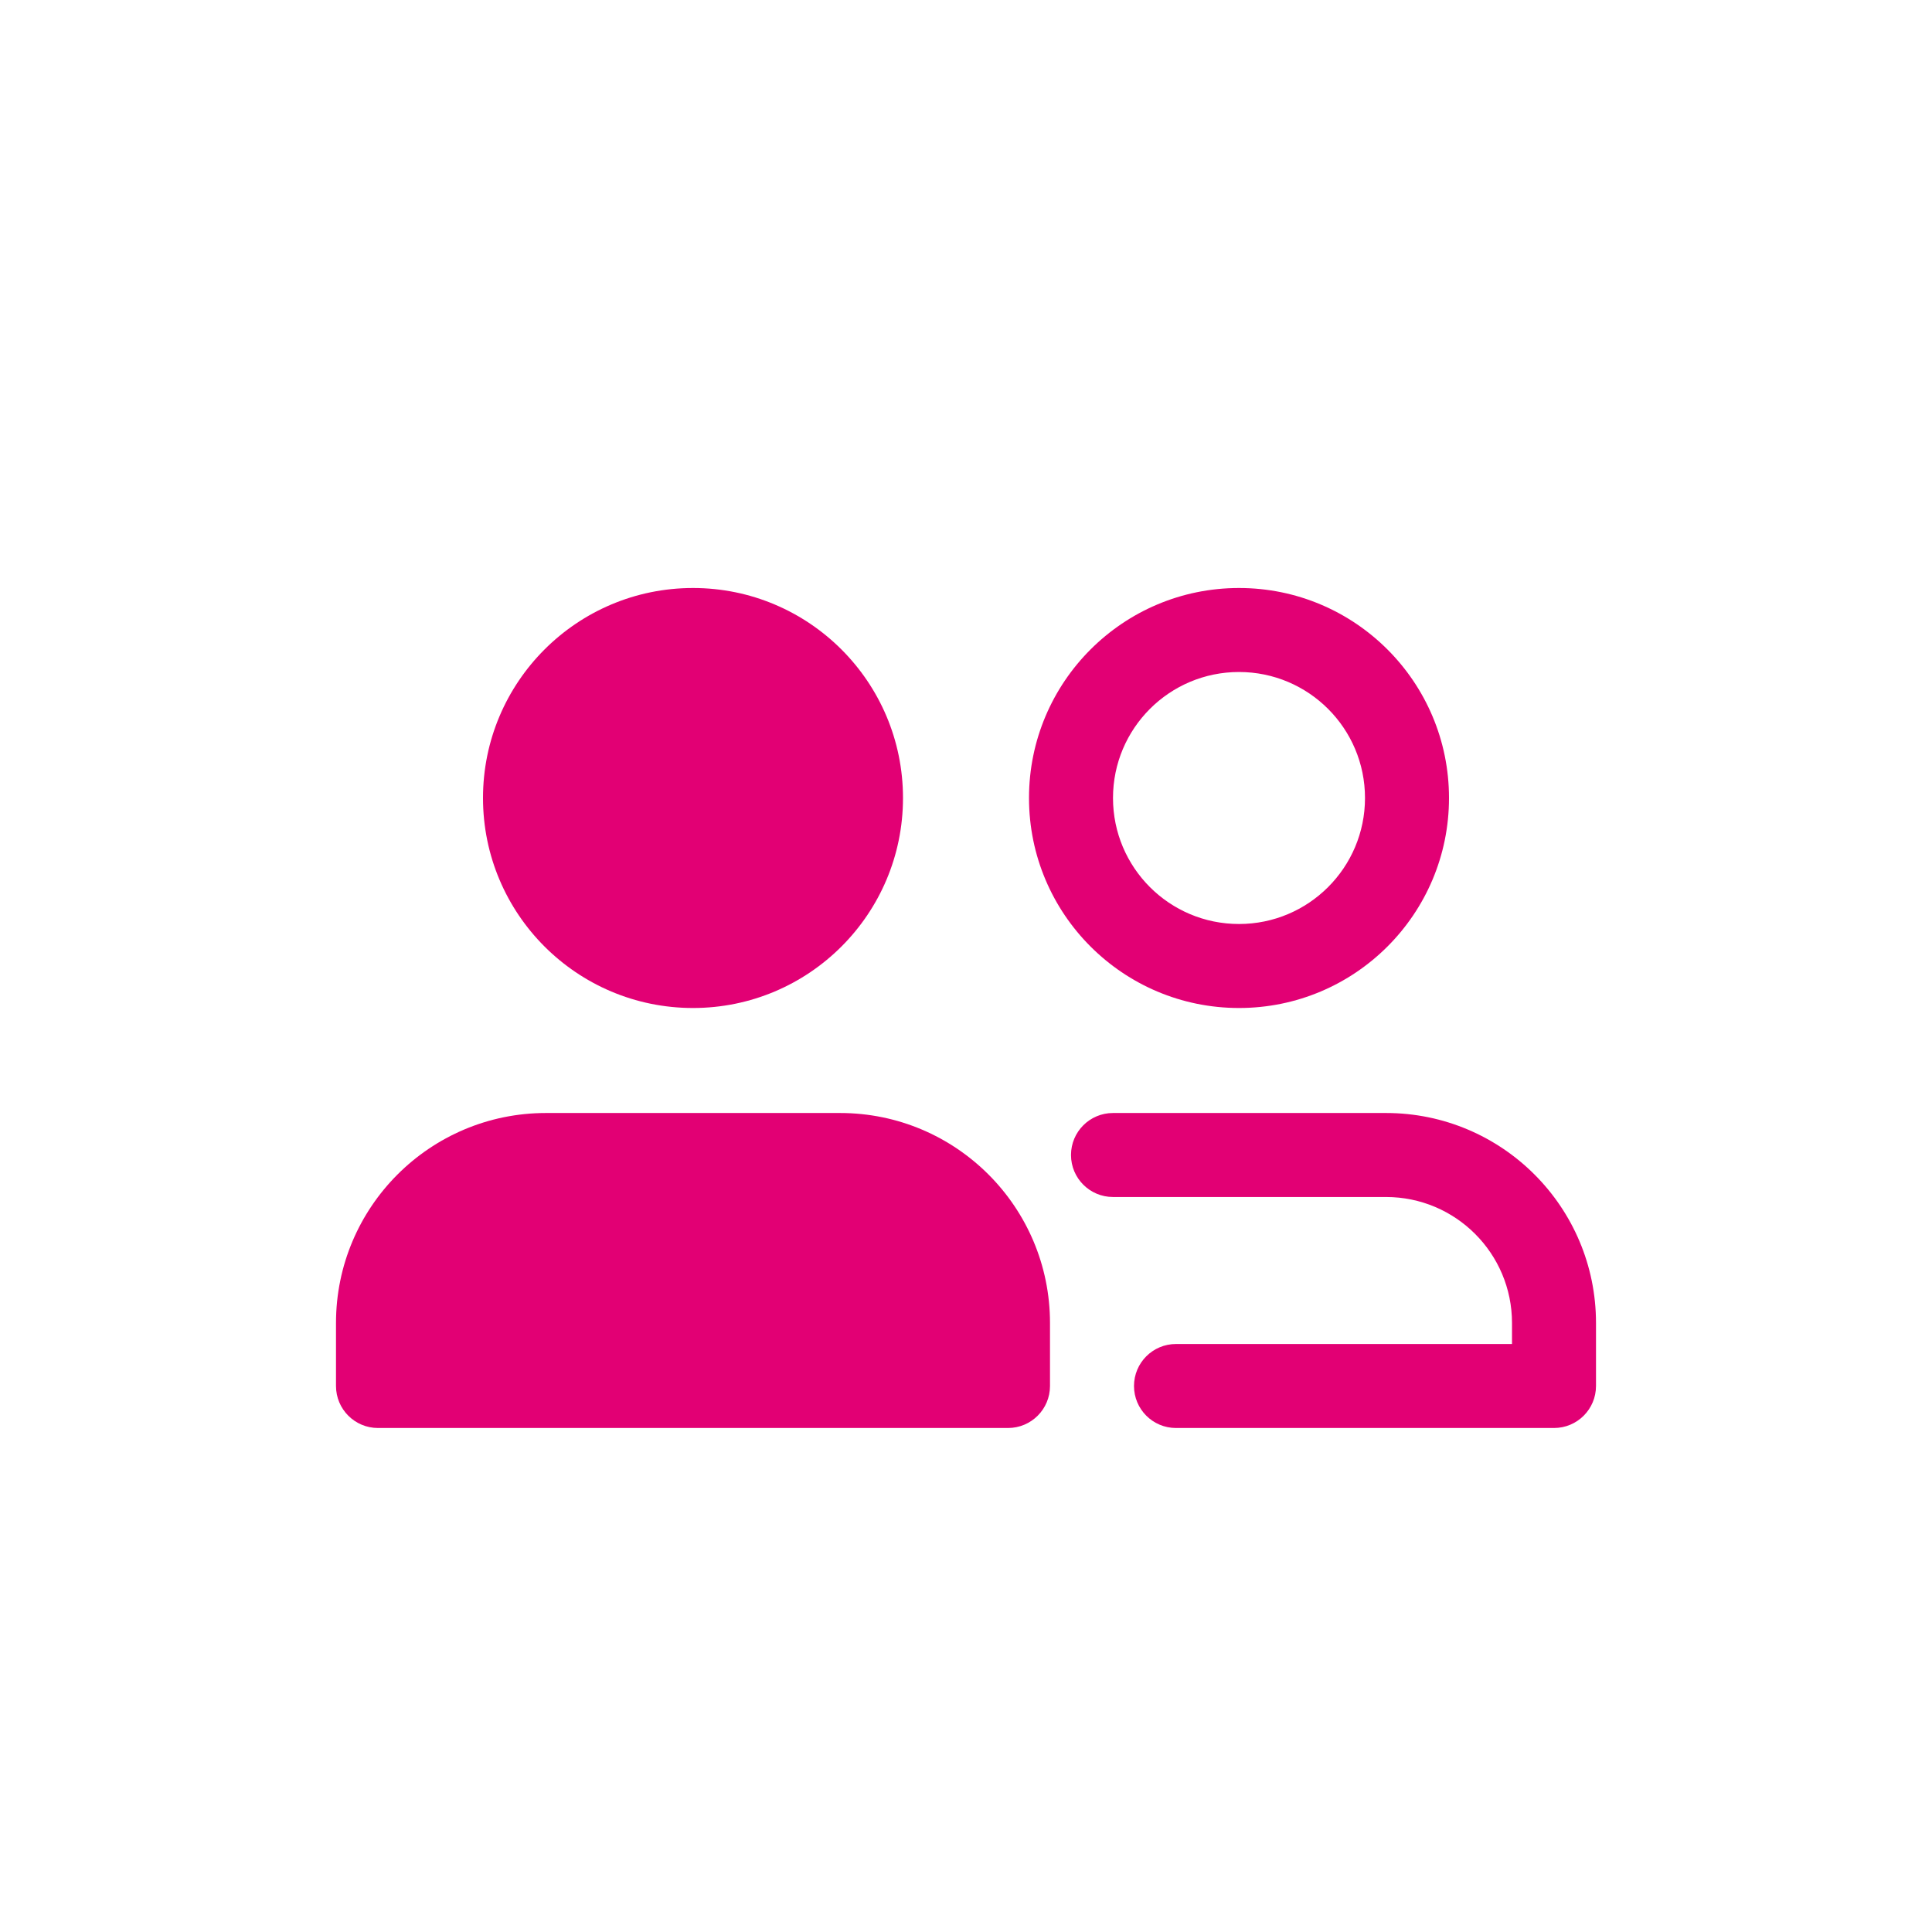 <svg width="92" height="92" viewBox="0 0 92 92" fill="none" xmlns="http://www.w3.org/2000/svg">
<g clip-path="url(#clip0)">
<g filter="url(#filter0_d)">
<path d="M16 53C16 47.477 20.477 43 26 43H40C45.523 43 50 47.477 50 53V56C50 57.105 49.105 58 48 58H18C16.895 58 16 57.105 16 56V53Z" fill="#e20074"/>
<path fill-rule="evenodd" clip-rule="evenodd" d="M51 45C51 43.895 51.895 43 53 43H66C71.523 43 76 47.477 76 53V56C76 57.105 75.105 58 74 58H56C54.895 58 54 57.105 54 56C54 54.895 54.895 54 56 54H72V53C72 49.686 69.314 47 66 47H53C51.895 47 51 46.105 51 45Z" fill="#e20074"/>
<path d="M43 28C43 33.523 38.523 38 33 38C27.477 38 23 33.523 23 28C23 22.477 27.477 18 33 18C38.523 18 43 22.477 43 28Z" fill="#e20074"/>
<path fill-rule="evenodd" clip-rule="evenodd" d="M59 22C55.686 22 53 24.686 53 28C53 31.314 55.686 34 59 34C62.314 34 65 31.314 65 28C65 24.686 62.314 22 59 22ZM49 28C49 22.477 53.477 18 59 18C64.523 18 69 22.477 69 28C69 33.523 64.523 38 59 38C53.477 38 49 33.523 49 28Z" fill="#e20074"/>
</g>
</g>
<defs>
<filter id="filter0_d" x="-4" y="-2" width="100" height="100" filterUnits="userSpaceOnUse" color-interpolation-filters="sRGB">
<feFlood flood-opacity="0" result="BackgroundImageFix"/>
<feColorMatrix in="SourceAlpha" type="matrix" values="0 0 0 0 0 0 0 0 0 0 0 0 0 0 0 0 0 0 127 0"/>
<feOffset dy="10"/>
<feGaussianBlur stdDeviation="10"/>
<feColorMatrix type="matrix" values="0 0 0 0 0 0 0 0 0 0 0 0 0 0 0 0 0 0 0.1 0"/>
<feBlend mode="normal" in2="BackgroundImageFix" result="effect1_dropShadow"/>
<feBlend mode="normal" in="SourceGraphic" in2="effect1_dropShadow" result="shape"/>
</filter>
<clipPath id="clip0">
<rect width="92" height="92" fill="white"/>
</clipPath>
</defs>
</svg>
